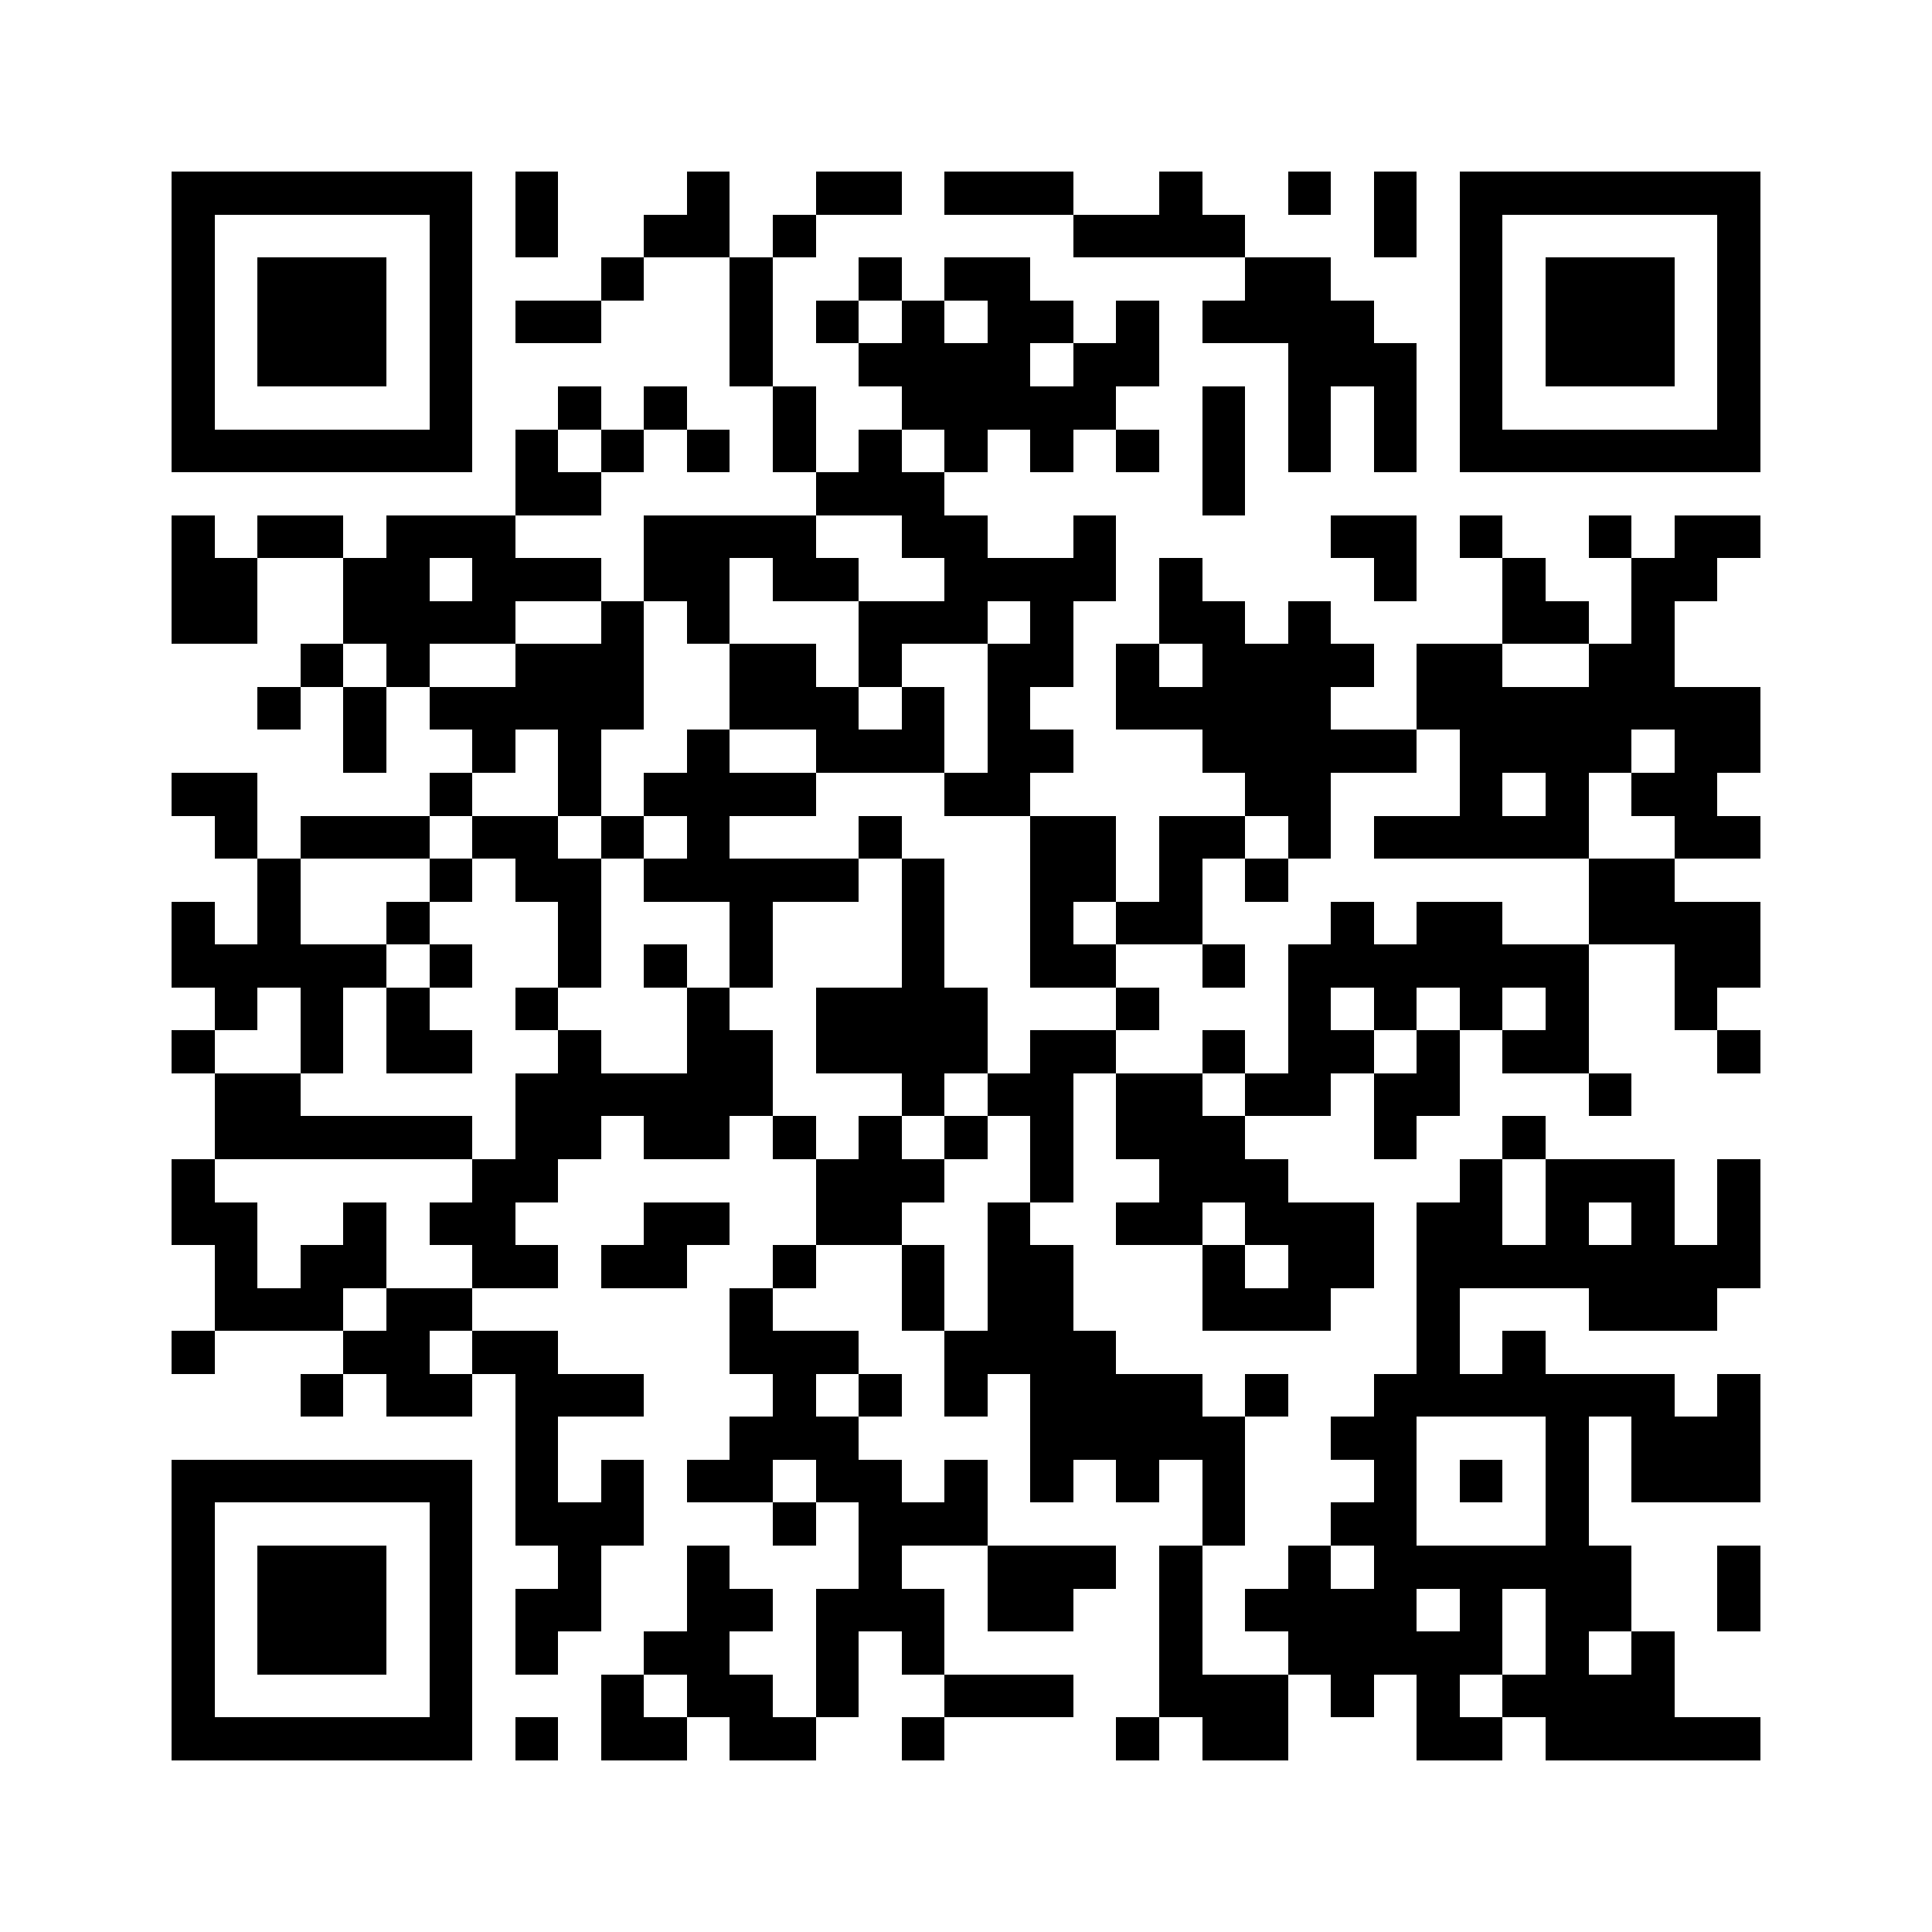 <?xml version="1.0" encoding="utf-8"?><!DOCTYPE svg PUBLIC "-//W3C//DTD SVG 1.1//EN" "http://www.w3.org/Graphics/SVG/1.1/DTD/svg11.dtd"><svg xmlns="http://www.w3.org/2000/svg" viewBox="0 0 45 45" shape-rendering="crispEdges"><path fill="#ffffff" d="M0 0h45v45H0z"/><path stroke="#000000" d="M4 4.5h7m1 0h1m3 0h1m2 0h2m1 0h3m2 0h1m2 0h1m1 0h1m1 0h7M4 5.5h1m5 0h1m1 0h1m2 0h2m1 0h1m6 0h4m3 0h1m1 0h1m5 0h1M4 6.5h1m1 0h3m1 0h1m3 0h1m2 0h1m2 0h1m1 0h2m5 0h2m3 0h1m1 0h3m1 0h1M4 7.5h1m1 0h3m1 0h1m1 0h2m3 0h1m1 0h1m1 0h1m1 0h2m1 0h1m1 0h4m2 0h1m1 0h3m1 0h1M4 8.5h1m1 0h3m1 0h1m6 0h1m2 0h4m1 0h2m3 0h3m1 0h1m1 0h3m1 0h1M4 9.5h1m5 0h1m2 0h1m1 0h1m2 0h1m2 0h5m2 0h1m1 0h1m1 0h1m1 0h1m5 0h1M4 10.5h7m1 0h1m1 0h1m1 0h1m1 0h1m1 0h1m1 0h1m1 0h1m1 0h1m1 0h1m1 0h1m1 0h1m1 0h7M12 11.5h2m5 0h3m6 0h1M4 12.5h1m1 0h2m1 0h3m3 0h4m2 0h2m2 0h1m5 0h2m1 0h1m2 0h1m1 0h2M4 13.5h2m2 0h2m1 0h3m1 0h2m1 0h2m2 0h4m1 0h1m4 0h1m2 0h1m2 0h2M4 14.5h2m2 0h4m2 0h1m1 0h1m3 0h3m1 0h1m2 0h2m1 0h1m4 0h2m1 0h1M7 15.5h1m1 0h1m2 0h3m2 0h2m1 0h1m2 0h2m1 0h1m1 0h4m1 0h2m2 0h2M6 16.5h1m1 0h1m1 0h5m2 0h3m1 0h1m1 0h1m2 0h5m2 0h8M8 17.5h1m2 0h1m1 0h1m2 0h1m2 0h3m1 0h2m3 0h5m1 0h4m1 0h2M4 18.5h2m4 0h1m2 0h1m1 0h4m3 0h2m5 0h2m3 0h1m1 0h1m1 0h2M5 19.5h1m1 0h3m1 0h2m1 0h1m1 0h1m3 0h1m3 0h2m1 0h2m1 0h1m1 0h5m2 0h2M6 20.5h1m3 0h1m1 0h2m1 0h5m1 0h1m2 0h2m1 0h1m1 0h1m7 0h2M4 21.5h1m1 0h1m2 0h1m3 0h1m3 0h1m3 0h1m2 0h1m1 0h2m3 0h1m1 0h2m2 0h4M4 22.5h5m1 0h1m2 0h1m1 0h1m1 0h1m3 0h1m2 0h2m2 0h1m1 0h7m2 0h2M5 23.5h1m1 0h1m1 0h1m2 0h1m3 0h1m2 0h4m3 0h1m3 0h1m1 0h1m1 0h1m1 0h1m2 0h1M4 24.5h1m2 0h1m1 0h2m2 0h1m2 0h2m1 0h4m1 0h2m2 0h1m1 0h2m1 0h1m1 0h2m3 0h1M5 25.5h2m5 0h6m3 0h1m1 0h2m1 0h2m1 0h2m1 0h2m3 0h1M5 26.5h6m1 0h2m1 0h2m1 0h1m1 0h1m1 0h1m1 0h1m1 0h3m3 0h1m2 0h1M4 27.5h1m6 0h2m6 0h3m2 0h1m2 0h3m4 0h1m1 0h3m1 0h1M4 28.5h2m2 0h1m1 0h2m3 0h2m2 0h2m2 0h1m2 0h2m1 0h3m1 0h2m1 0h1m1 0h1m1 0h1M5 29.5h1m1 0h2m2 0h2m1 0h2m2 0h1m2 0h1m1 0h2m3 0h1m1 0h2m1 0h8M5 30.5h3m1 0h2m6 0h1m3 0h1m1 0h2m3 0h3m2 0h1m3 0h3M4 31.5h1m3 0h2m1 0h2m4 0h3m2 0h4m7 0h1m1 0h1M7 32.5h1m1 0h2m1 0h3m3 0h1m1 0h1m1 0h1m1 0h4m1 0h1m2 0h7m1 0h1M12 33.5h1m4 0h3m4 0h5m2 0h2m3 0h1m1 0h3M4 34.5h7m1 0h1m1 0h1m1 0h2m1 0h2m1 0h1m1 0h1m1 0h1m1 0h1m3 0h1m1 0h1m1 0h1m1 0h3M4 35.5h1m5 0h1m1 0h3m3 0h1m1 0h3m5 0h1m2 0h2m3 0h1M4 36.5h1m1 0h3m1 0h1m2 0h1m2 0h1m3 0h1m2 0h3m1 0h1m2 0h1m1 0h6m2 0h1M4 37.5h1m1 0h3m1 0h1m1 0h2m2 0h2m1 0h3m1 0h2m2 0h1m1 0h4m1 0h1m1 0h2m2 0h1M4 38.5h1m1 0h3m1 0h1m1 0h1m2 0h2m2 0h1m1 0h1m5 0h1m2 0h5m1 0h1m1 0h1M4 39.5h1m5 0h1m3 0h1m1 0h2m1 0h1m2 0h3m2 0h3m1 0h1m1 0h1m1 0h4M4 40.5h7m1 0h1m1 0h2m1 0h2m2 0h1m4 0h1m1 0h2m3 0h2m1 0h5"/></svg>
